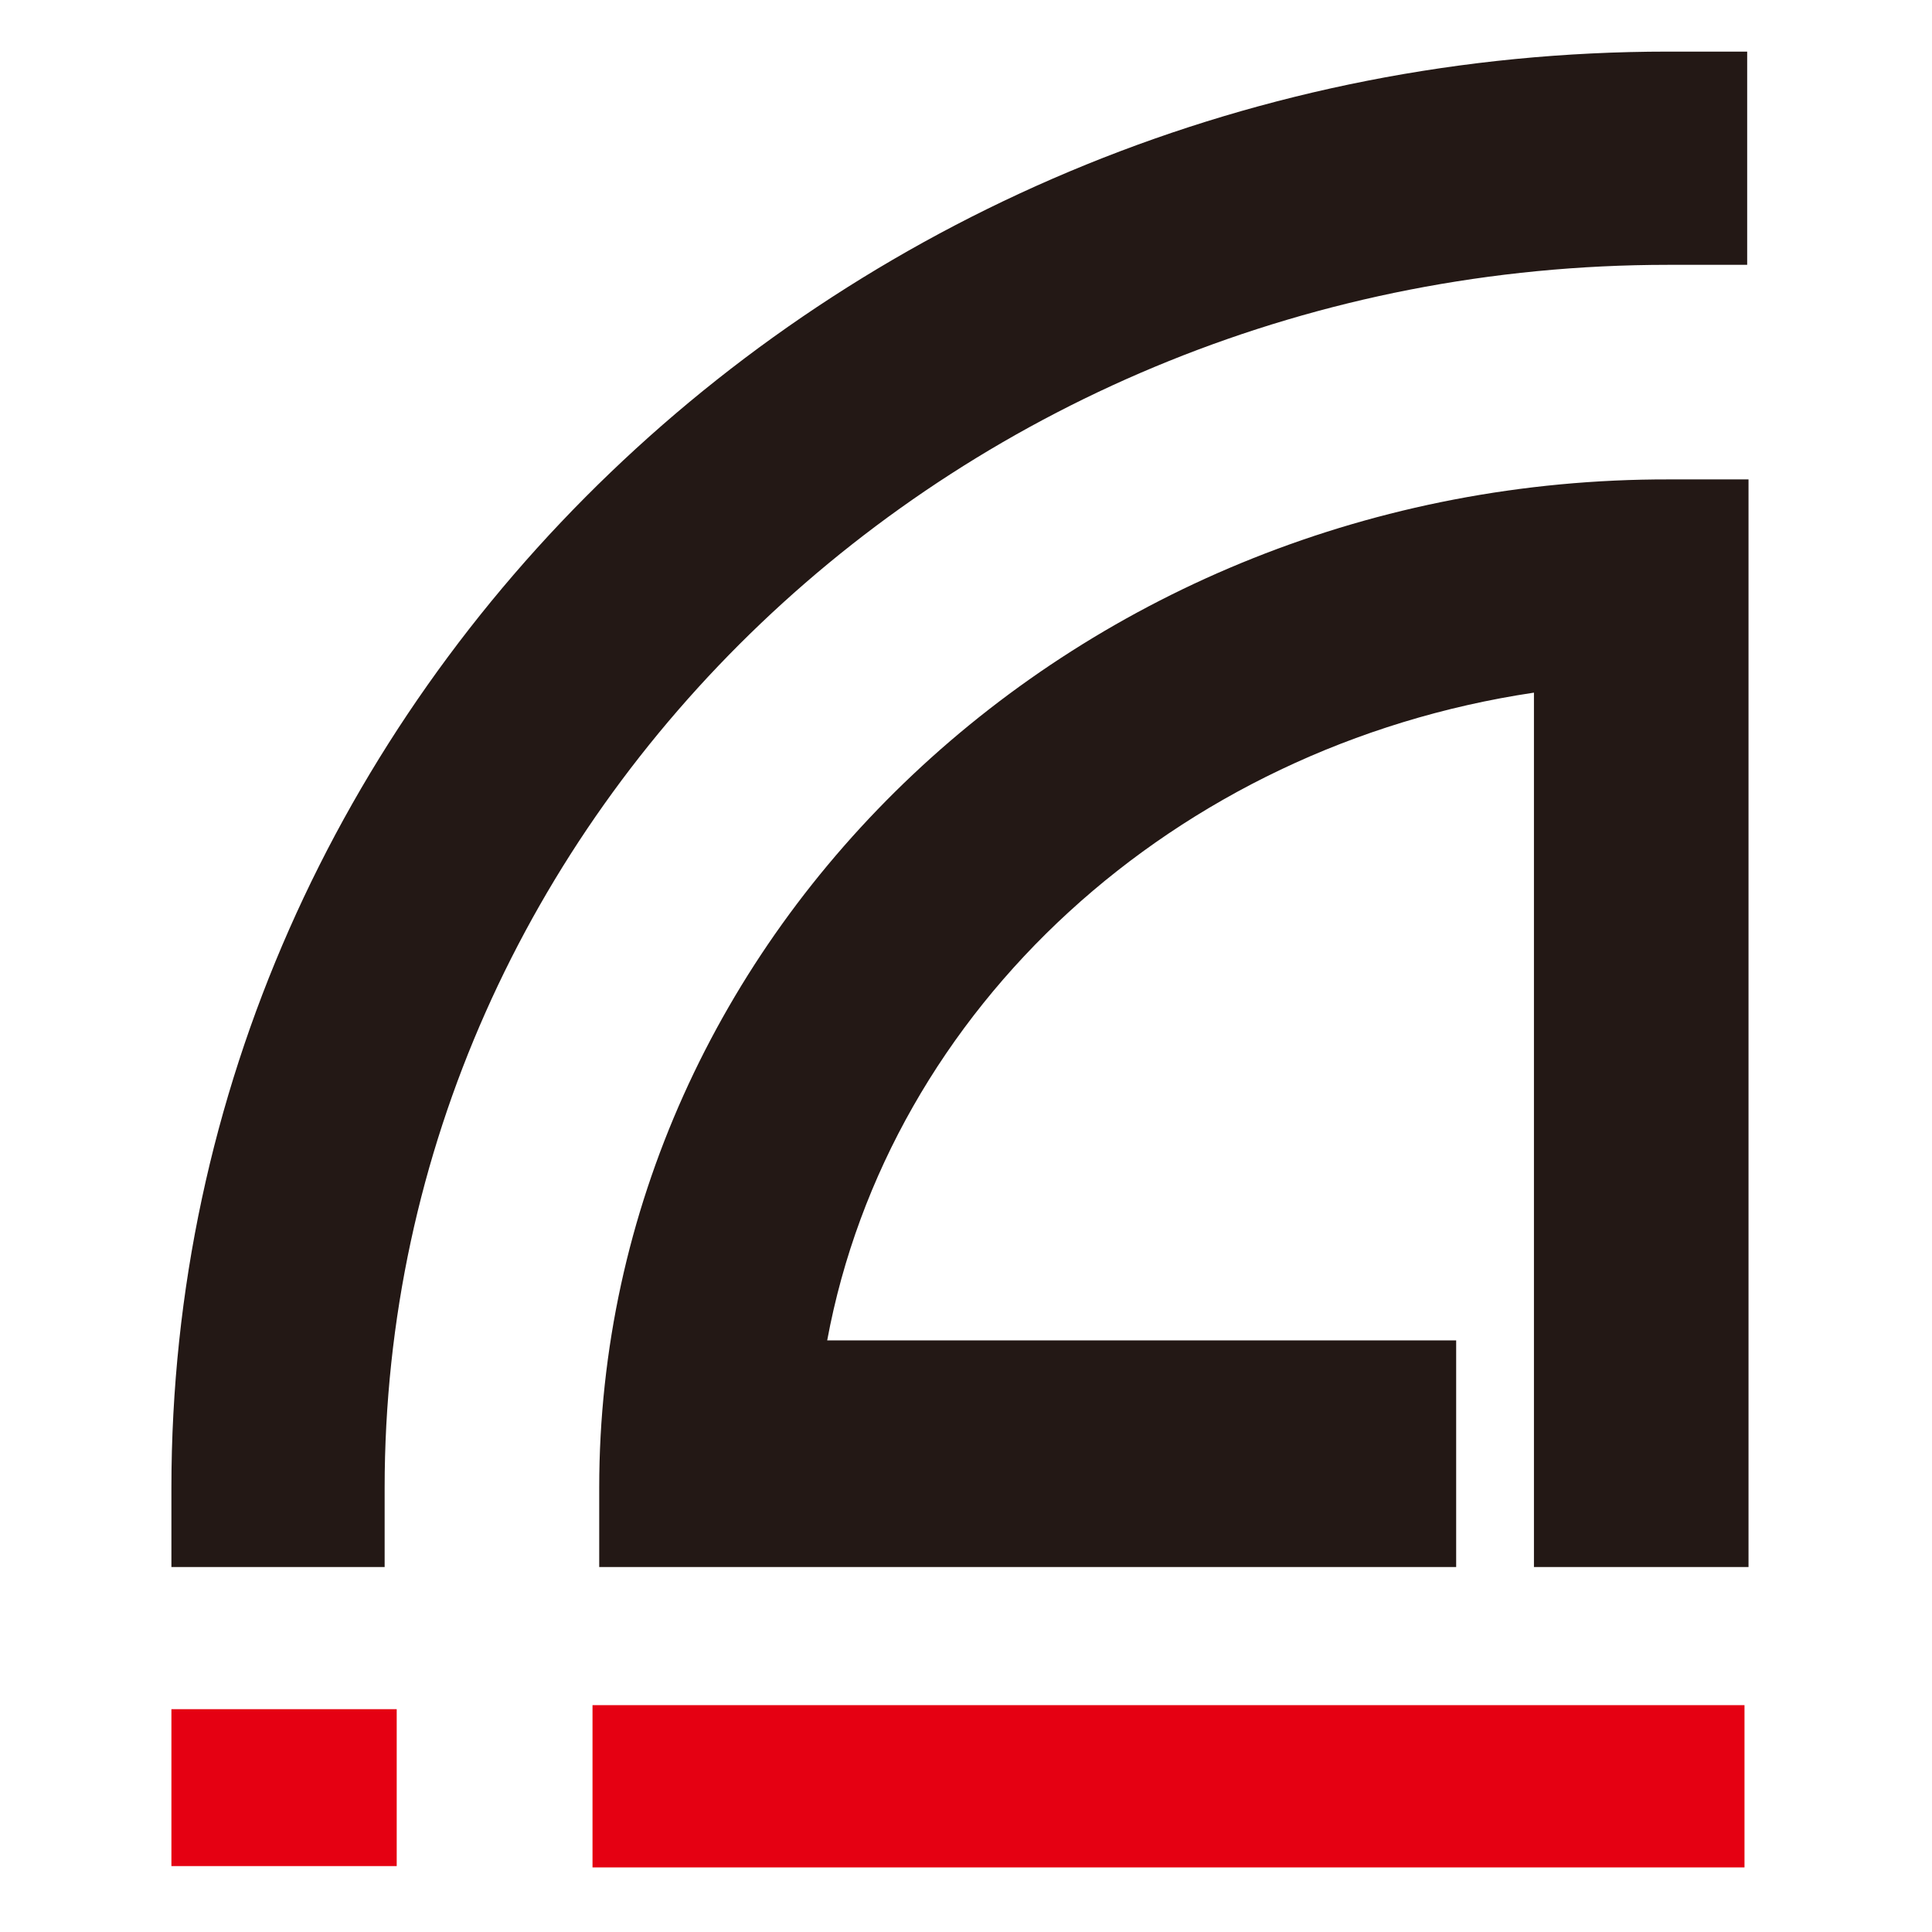 <?xml version="1.0" encoding="UTF-8" standalone="no"?>
<!-- Generator: Adobe Illustrator 19.2.1, SVG Export Plug-In . SVG Version: 6.00 Build 0)  -->

<svg
   version="1.1"
   id="layer"
   x="0px"
   y="0px"
   viewBox="0 0 256 256"
   xml:space="preserve"
   sodipodi:docname="dante-icon-black.svg"
   width="256"
   height="256"
   inkscape:version="1.3.2 (091e20ef0f, 2023-11-25, custom)"
   xmlns:inkscape="http://www.inkscape.org/namespaces/inkscape"
   xmlns:sodipodi="http://sodipodi.sourceforge.net/DTD/sodipodi-0.dtd"
   xmlns="http://www.w3.org/2000/svg"
   xmlns:svg="http://www.w3.org/2000/svg"><defs
   id="defs2" /><sodipodi:namedview
   id="namedview2"
   pagecolor="#ffffff"
   bordercolor="#000000"
   borderopacity="0.25"
   inkscape:showpageshadow="2"
   inkscape:pageopacity="0.0"
   inkscape:pagecheckerboard="true"
   inkscape:deskcolor="#d1d1d1"
   inkscape:zoom="1.3803681"
   inkscape:cx="304.99111"
   inkscape:cy="72.444444"
   inkscape:window-width="3832"
   inkscape:window-height="1104"
   inkscape:window-x="0"
   inkscape:window-y="0"
   inkscape:window-maximized="1"
   inkscape:current-layer="layer" />
<style
   type="text/css"
   id="style1">
	.st0{fill:#231815;}
	.st1{fill:#E50012;}
</style>
<g
   id="g2"
   transform="matrix(1.777,0,0,1.777,-14.071,-443.454)">
	<path
   class="st0"
   d="m 52.6,360.5 v 5.9 h 63.9 V 349.5 H 69.6 c 4.6,-24.8 25.9,-44.3 52.7,-48.3 v 48.3 0 16.9 h 16 v -81.1 h -5.9 c -44,-0.1 -79.8,33.7 -79.8,75.2 m -31.9,0 v 5.9 h 15.9 v -5.9 c 0,-50.3 42.9,-91.2 95.7,-91.2 h 5.9 v -15.9 h -5.9 c -61.5,0 -111.6,48 -111.6,107.1"
   id="path1"
   sodipodi:nodetypes="ccccccccccccccccssccsc" />
	<path
   id="rect1"
   class="st1"
   style="fill:#e50012"
   d="M 52.1,376.7 H 138 v 12.1 H 52.1 Z" />
	<path
   id="rect2"
   class="st1"
   style="fill:#e50012"
   d="M 20.7,377 H 37.5 v 11.7 H 20.7 Z" />
</g>
</svg>
